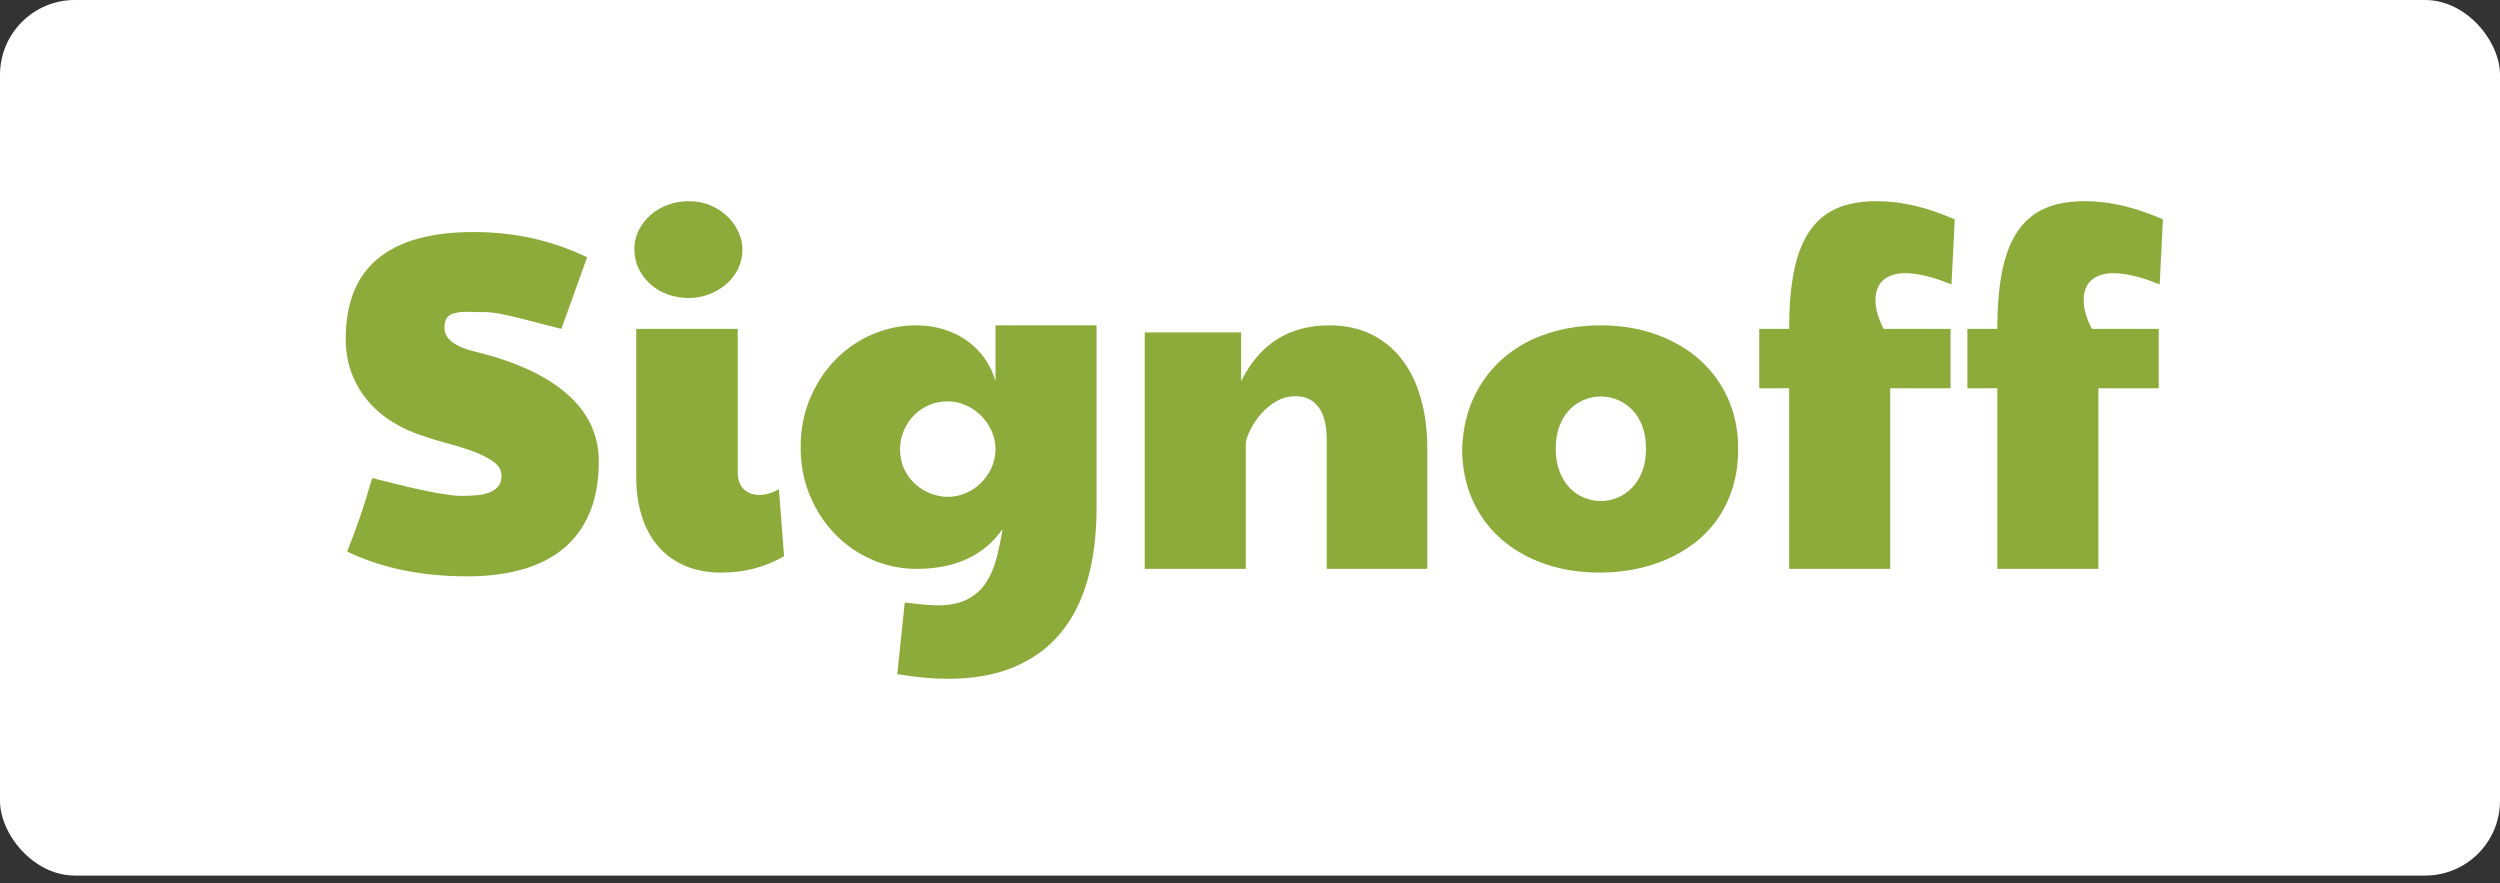 <?xml version="1.0" encoding="UTF-8" standalone="no"?>
<svg width="167px" height="59px" viewBox="0 0 167 59" version="1.1" xmlns="http://www.w3.org/2000/svg" xmlns:xlink="http://www.w3.org/1999/xlink" xmlns:sketch="http://www.bohemiancoding.com/sketch/ns">
    <rect x="0" y="0" width="167" height="59" fill="#333333" stroke="none"/>
    <title>Slice 1</title>
    <description>Created with Sketch (http://www.bohemiancoding.com/sketch)</description>
    <defs></defs>
    <g id="Page-1" stroke="none" stroke-width="1" fill="none" fill-rule="evenodd" sketch:type="MSPage">
        <rect d="M4.998,-1.77635684e-15 C2.238,-1.77635684e-15 0,2.239 0,4.999 L0,53.489 C0,56.25 2.234,58.488 4.998,58.488 L162.002,58.488 C164.762,58.488 167,56.249 167,53.489 L167,4.999 C167,2.238 164.766,-1.77635684e-15 162.002,-1.77635684e-15 L4.998,-1.77635684e-15 Z M4.998,-1.77635684e-15" id="Rectangle-1" fill="#FFFFFF" sketch:type="MSShapeGroup" x="0" y="0" width="167" height="58.488" rx="5"></rect>
        <path d="M40,30.812 C40,32.125 39.799,33.263 39.398,34.227 C38.997,35.19 38.422,35.987 37.672,36.617 C36.922,37.247 36.003,37.719 34.914,38.031 C33.826,38.344 32.594,38.5 31.219,38.5 C28.167,38.5 25.49,37.948 23.188,36.844 C23.823,35.26 24.323,33.813 24.688,32.5 C24.75,32.281 24.812,32.094 24.875,31.938 L27.219,32.516 C27.5,32.578 27.802,32.646 28.125,32.719 C28.448,32.792 28.771,32.857 29.094,32.914 C29.417,32.971 29.724,33.021 30.016,33.062 C30.307,33.104 30.562,33.125 30.781,33.125 C31.135,33.125 31.477,33.112 31.805,33.086 C32.133,33.06 32.422,33 32.672,32.906 C32.922,32.812 33.122,32.677 33.273,32.5 C33.424,32.323 33.5,32.083 33.5,31.781 C33.5,31.417 33.328,31.109 32.984,30.859 C32.641,30.609 32.211,30.385 31.695,30.188 C31.18,29.99 30.615,29.81 30,29.648 C29.385,29.487 28.813,29.313 28.281,29.125 C27.542,28.896 26.854,28.583 26.219,28.188 C25.583,27.792 25.034,27.32 24.57,26.773 C24.107,26.227 23.745,25.607 23.484,24.914 C23.224,24.221 23.094,23.458 23.094,22.625 C23.094,17.875 25.948,15.5 31.656,15.5 C34.365,15.5 36.885,16.062 39.219,17.188 L37.5,21.969 C36.49,21.708 35.69,21.503 35.102,21.352 C34.513,21.201 34.042,21.089 33.688,21.016 C33.333,20.943 33.052,20.896 32.844,20.875 C32.635,20.854 32.417,20.844 32.188,20.844 L31.656,20.844 C31.542,20.844 31.445,20.841 31.367,20.836 C31.289,20.831 31.214,20.828 31.141,20.828 C30.672,20.828 30.313,20.898 30.062,21.039 C29.812,21.18 29.688,21.469 29.688,21.906 C29.688,22.563 30.26,23.062 31.406,23.406 C34.229,24.063 36.367,25.016 37.82,26.266 C39.273,27.516 40,29.031 40,30.812 C40,30.812 40,29.031 40,30.812 Z M42.375,16.656 C42.375,16.187 42.477,15.755 42.68,15.359 C42.883,14.964 43.151,14.622 43.484,14.336 C43.818,14.049 44.203,13.828 44.641,13.672 C45.078,13.516 45.531,13.438 46,13.438 C46.542,13.438 47.034,13.534 47.477,13.727 C47.919,13.919 48.297,14.169 48.609,14.477 C48.922,14.784 49.164,15.128 49.336,15.508 C49.508,15.888 49.594,16.271 49.594,16.656 C49.594,17.135 49.495,17.573 49.297,17.969 C49.099,18.365 48.833,18.706 48.5,18.992 C48.167,19.279 47.784,19.503 47.352,19.664 C46.919,19.826 46.469,19.906 46,19.906 C45.49,19.906 45.013,19.823 44.57,19.656 C44.128,19.49 43.745,19.258 43.422,18.961 C43.099,18.664 42.844,18.32 42.656,17.93 C42.469,17.539 42.375,17.115 42.375,16.656 C42.375,16.656 42.375,17.115 42.375,16.656 Z M52.375,37.156 C51.115,37.885 49.719,38.25 48.188,38.25 C47.281,38.25 46.474,38.099 45.766,37.797 C45.057,37.495 44.461,37.065 43.977,36.508 C43.492,35.951 43.125,35.276 42.875,34.484 C42.625,33.693 42.5,32.813 42.5,31.844 L42.5,21.969 L49.281,21.969 L49.281,31.531 C49.281,32.042 49.417,32.424 49.688,32.68 C49.958,32.935 50.302,33.062 50.719,33.062 C51.135,33.062 51.573,32.938 52.031,32.688 C52.031,32.688 51.573,32.938 52.031,32.688 L52.375,37.156 Z M66.969,35.344 C65.729,37.115 63.813,38 61.219,38 C60.187,38 59.203,37.797 58.266,37.391 C57.328,36.984 56.505,36.419 55.797,35.695 C55.089,34.971 54.526,34.115 54.109,33.125 C53.693,32.135 53.484,31.057 53.484,29.891 C53.484,28.672 53.701,27.563 54.133,26.562 C54.565,25.562 55.138,24.703 55.852,23.984 C56.565,23.266 57.385,22.711 58.312,22.32 C59.24,21.93 60.198,21.734 61.188,21.734 C61.844,21.734 62.461,21.823 63.039,22 C63.617,22.177 64.135,22.43 64.594,22.758 C65.052,23.086 65.445,23.479 65.773,23.938 C66.102,24.396 66.344,24.906 66.5,25.469 L66.5,21.734 L73.25,21.734 L73.25,33.938 C73.25,35.688 73.055,37.268 72.664,38.68 C72.273,40.091 71.672,41.289 70.859,42.273 C70.047,43.258 69.016,44.016 67.766,44.547 C66.516,45.078 65.031,45.344 63.312,45.344 C62.812,45.344 62.281,45.318 61.719,45.266 C61.156,45.214 60.563,45.135 59.938,45.031 L60.438,40.25 C61.479,40.375 62.208,40.438 62.625,40.438 C63.427,40.438 64.083,40.307 64.594,40.047 C65.104,39.786 65.516,39.43 65.828,38.977 C66.141,38.523 66.38,37.987 66.547,37.367 C66.714,36.747 66.854,36.073 66.969,35.344 C66.969,35.344 66.854,36.073 66.969,35.344 Z M66.5,29.875 C66.479,29.458 66.378,29.065 66.195,28.695 C66.013,28.326 65.776,28 65.484,27.719 C65.193,27.437 64.859,27.216 64.484,27.055 C64.109,26.893 63.719,26.812 63.312,26.812 C62.854,26.812 62.43,26.898 62.039,27.07 C61.648,27.242 61.313,27.474 61.031,27.766 C60.75,28.057 60.529,28.396 60.367,28.781 C60.206,29.167 60.125,29.573 60.125,30 C60.125,30.51 60.221,30.964 60.414,31.359 C60.607,31.755 60.857,32.089 61.164,32.359 C61.471,32.63 61.815,32.836 62.195,32.977 C62.576,33.117 62.948,33.188 63.312,33.188 C63.74,33.188 64.143,33.104 64.523,32.938 C64.904,32.771 65.237,32.547 65.523,32.266 C65.81,31.984 66.039,31.659 66.211,31.289 C66.383,30.919 66.479,30.531 66.5,30.125 C66.5,30.125 66.479,30.531 66.5,30.125 L66.5,29.875 Z M76.469,22.203 L82.906,22.203 L82.906,25.469 C83.531,24.208 84.336,23.271 85.32,22.656 C86.305,22.042 87.458,21.734 88.781,21.734 C89.844,21.734 90.781,21.932 91.594,22.328 C92.406,22.724 93.091,23.284 93.648,24.008 C94.206,24.732 94.628,25.602 94.914,26.617 C95.201,27.633 95.344,28.76 95.344,30 L95.344,38 L88.625,38 L88.625,29.344 C88.625,28.927 88.586,28.542 88.508,28.188 C88.43,27.833 88.305,27.529 88.133,27.273 C87.961,27.018 87.745,26.82 87.484,26.68 C87.224,26.539 86.906,26.469 86.531,26.469 C86.073,26.469 85.651,26.581 85.266,26.805 C84.88,27.029 84.544,27.302 84.258,27.625 C83.971,27.948 83.74,28.284 83.562,28.633 C83.385,28.982 83.271,29.281 83.219,29.531 L83.219,38 L76.469,38 L76.469,22.203 Z M97.672,29.969 C97.724,28.625 98.003,27.443 98.508,26.422 C99.013,25.401 99.682,24.542 100.516,23.844 C101.349,23.146 102.315,22.62 103.414,22.266 C104.513,21.911 105.682,21.734 106.922,21.734 C108.276,21.734 109.516,21.937 110.641,22.344 C111.766,22.75 112.734,23.315 113.547,24.039 C114.359,24.763 114.99,25.63 115.438,26.641 C115.885,27.651 116.109,28.76 116.109,29.969 C116.109,30.948 115.982,31.833 115.727,32.625 C115.471,33.417 115.125,34.117 114.688,34.727 C114.25,35.336 113.734,35.865 113.141,36.312 C112.547,36.76 111.906,37.128 111.219,37.414 C110.531,37.701 109.82,37.911 109.086,38.047 C108.352,38.182 107.62,38.25 106.891,38.25 C105.516,38.25 104.263,38.049 103.133,37.648 C102.003,37.247 101.031,36.682 100.219,35.953 C99.406,35.224 98.779,34.352 98.336,33.336 C97.893,32.32 97.672,31.198 97.672,29.969 C97.672,29.969 97.672,31.198 97.672,29.969 Z M103.922,29.969 C103.922,30.552 104.008,31.062 104.18,31.5 C104.352,31.938 104.578,32.302 104.859,32.594 C105.141,32.885 105.464,33.104 105.828,33.25 C106.193,33.396 106.562,33.469 106.938,33.469 C107.313,33.469 107.68,33.396 108.039,33.25 C108.398,33.104 108.721,32.885 109.008,32.594 C109.294,32.302 109.523,31.938 109.695,31.5 C109.867,31.062 109.953,30.552 109.953,29.969 C109.953,29.385 109.867,28.875 109.695,28.438 C109.523,28 109.294,27.638 109.008,27.352 C108.721,27.065 108.398,26.849 108.039,26.703 C107.68,26.557 107.313,26.484 106.938,26.484 C106.562,26.484 106.193,26.557 105.828,26.703 C105.464,26.849 105.141,27.065 104.859,27.352 C104.578,27.638 104.352,28 104.18,28.438 C104.008,28.875 103.922,29.385 103.922,29.969 C103.922,29.969 103.922,29.385 103.922,29.969 Z M127.266,18.25 C126.641,18.25 126.154,18.404 125.805,18.711 C125.456,19.018 125.281,19.469 125.281,20.062 C125.281,20.625 125.464,21.26 125.828,21.969 L130.297,21.969 L130.297,25.938 L126.266,25.938 L126.266,38 L119.516,38 L119.516,25.938 L117.516,25.938 L117.516,21.969 L119.516,21.969 C119.516,20.479 119.622,19.198 119.836,18.125 C120.049,17.052 120.391,16.167 120.859,15.469 C121.328,14.771 121.932,14.258 122.672,13.93 C123.411,13.602 124.307,13.438 125.359,13.438 C127.005,13.438 128.745,13.844 130.578,14.656 L130.359,19 C129.141,18.5 128.109,18.25 127.266,18.25 Z M141.172,18.25 C140.547,18.25 140.06,18.404 139.711,18.711 C139.362,19.018 139.188,19.469 139.188,20.062 C139.188,20.625 139.37,21.26 139.734,21.969 L144.203,21.969 L144.203,25.938 L140.172,25.938 L140.172,38 L133.422,38 L133.422,25.938 L131.422,25.938 L131.422,21.969 L133.422,21.969 C133.422,20.479 133.529,19.198 133.742,18.125 C133.956,17.052 134.297,16.167 134.766,15.469 C135.234,14.771 135.839,14.258 136.578,13.93 C137.318,13.602 138.214,13.438 139.266,13.438 C140.911,13.438 142.651,13.844 144.484,14.656 L144.266,19 C143.047,18.5 142.016,18.25 141.172,18.25 Z M141.172,18.25" id="Signoff" fill="#8CAB3B" sketch:type="MSShapeGroup"></path>
    </g>
</svg>